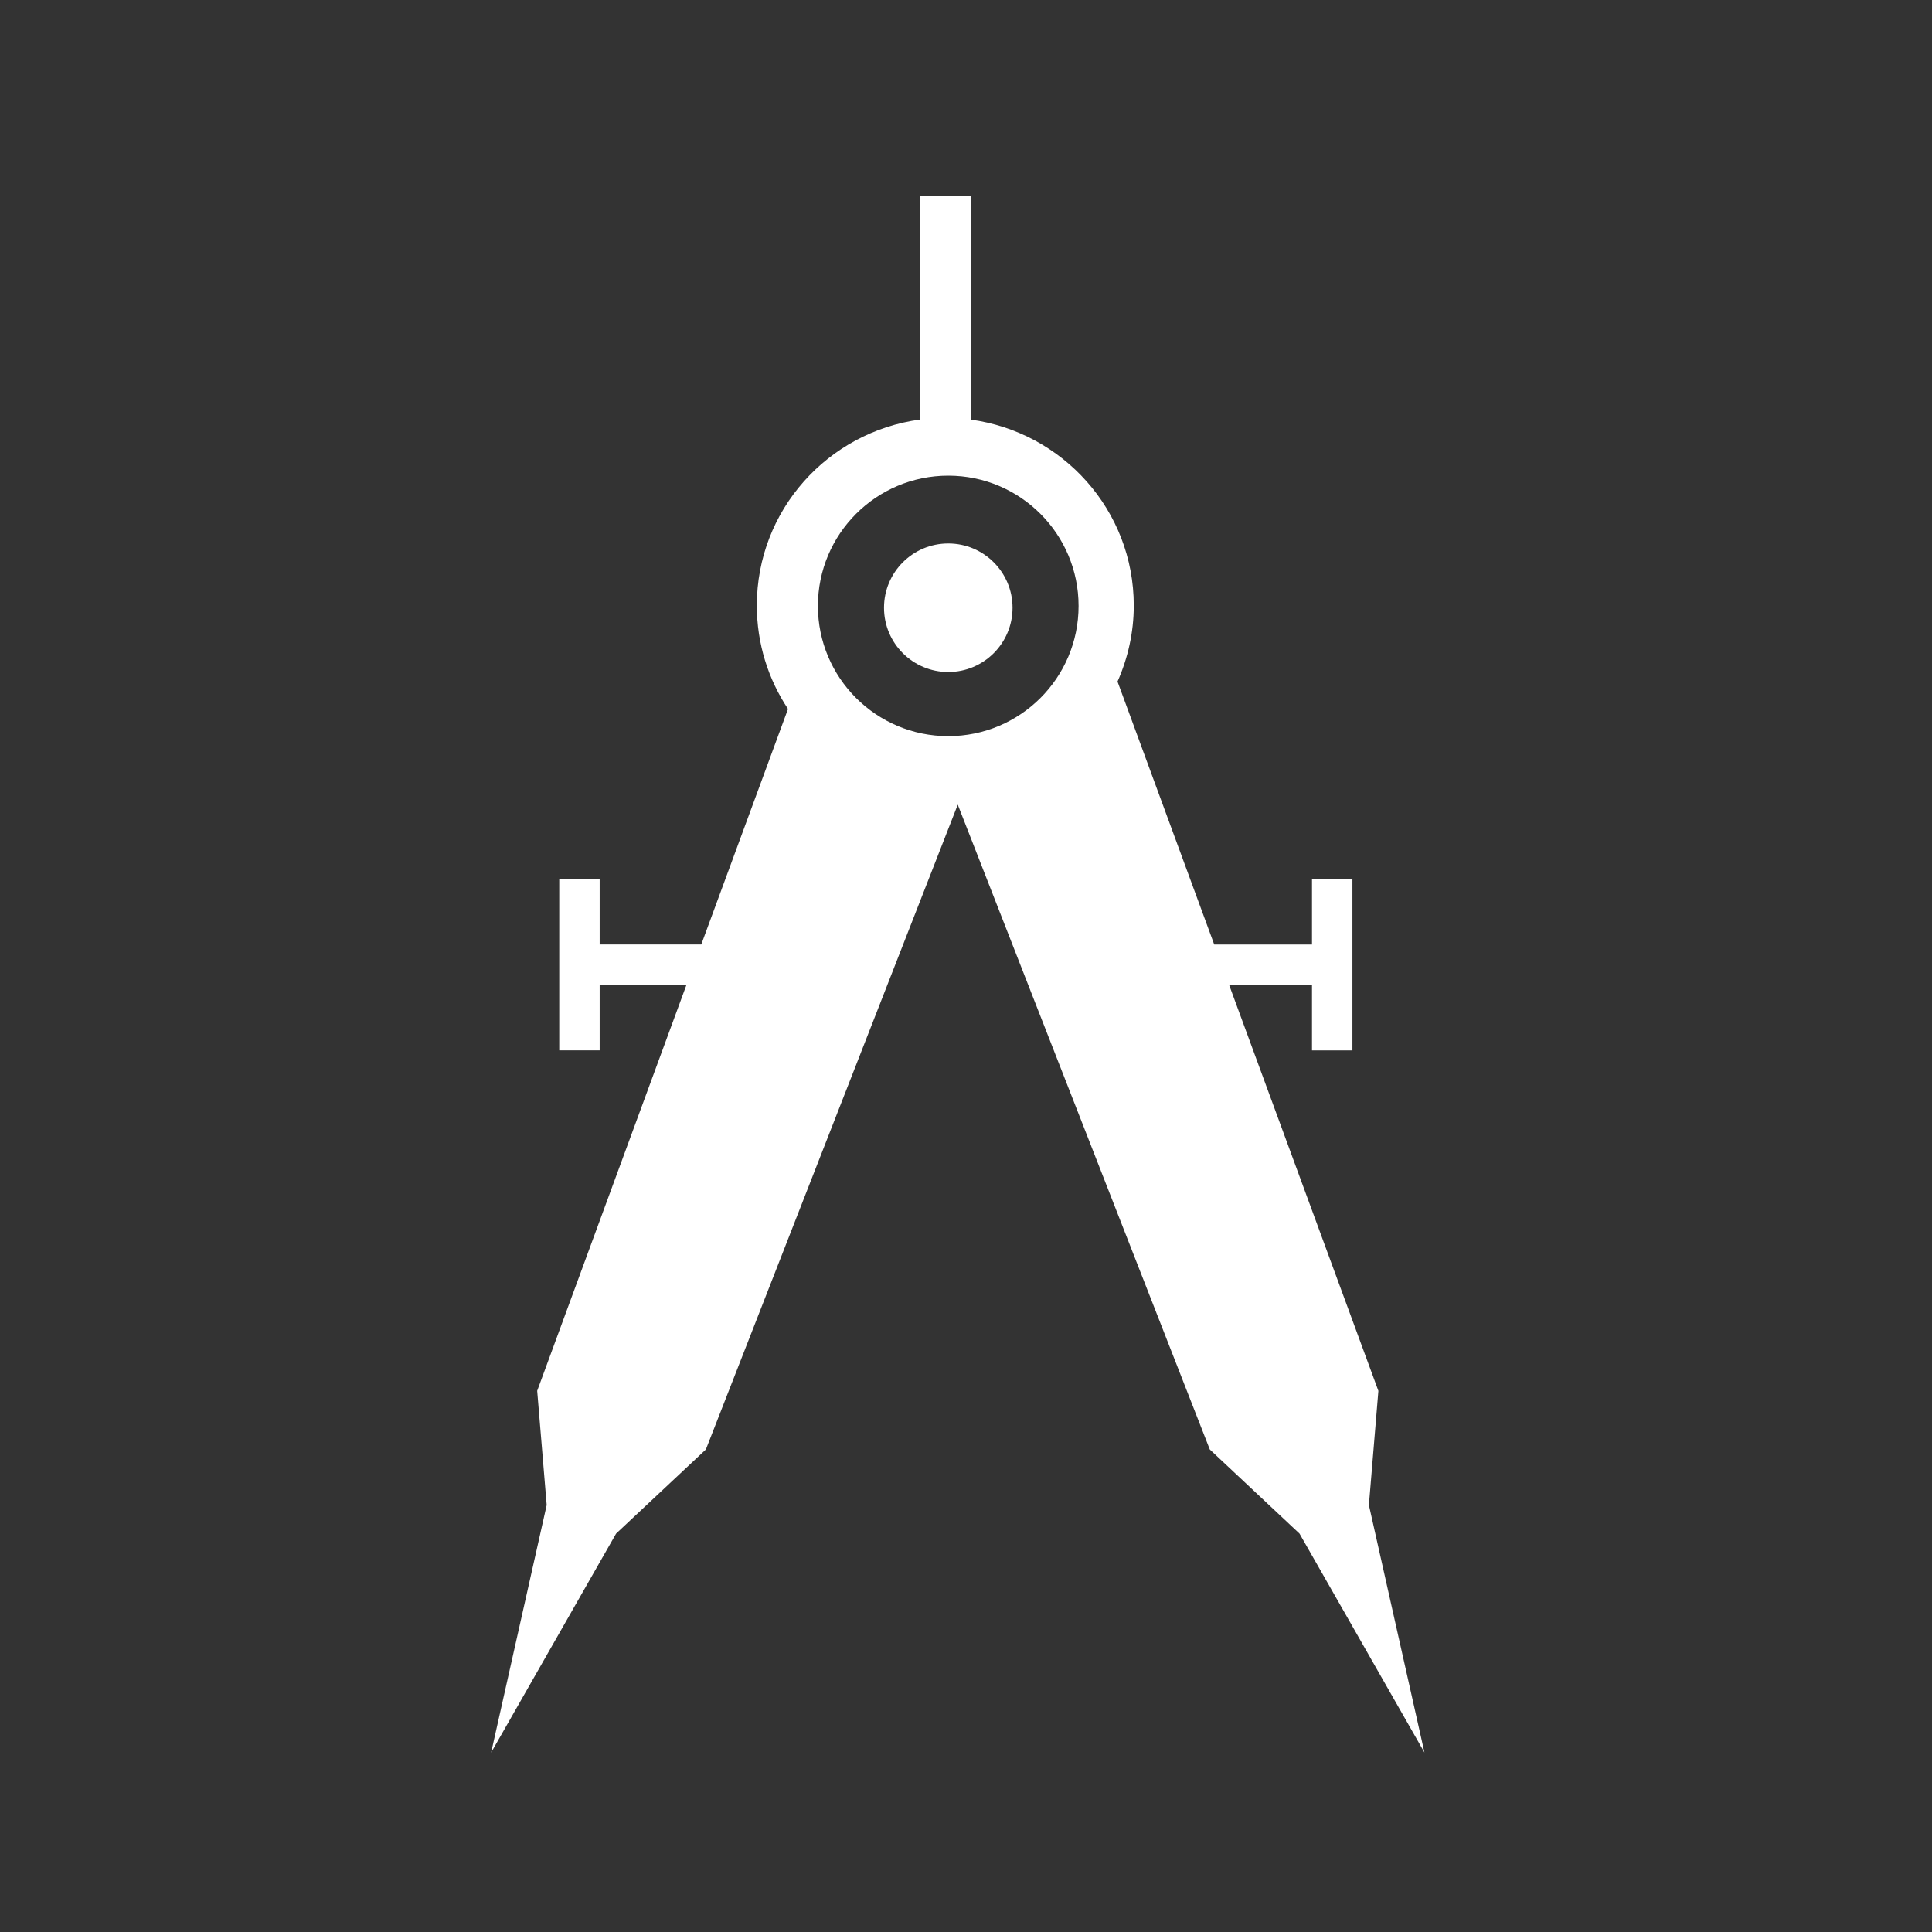<?xml version="1.0" encoding="UTF-8" standalone="no"?>
<!-- Generator: Adobe Illustrator 16.0.0, SVG Export Plug-In . SVG Version: 6.00 Build 0)  -->

<svg
   xmlns:dc="http://purl.org/dc/elements/1.1/"
   xmlns:cc="http://creativecommons.org/ns#"
   xmlns:rdf="http://www.w3.org/1999/02/22-rdf-syntax-ns#"
   xmlns:svg="http://www.w3.org/2000/svg"
   xmlns="http://www.w3.org/2000/svg"
   xmlns:sodipodi="http://sodipodi.sourceforge.net/DTD/sodipodi-0.dtd"
   xmlns:inkscape="http://www.inkscape.org/namespaces/inkscape"
   version="1.1"
   id="Capa_1"
   x="0px"
   y="0px"
   width="20"
   height="20"
   viewBox="0 0 20 20"
   xml:space="preserve"
   inkscape:version="0.91 r13725"
   sodipodi:docname="past_cad.svg"><rect x="0" y="0" width="20" height="20" fill="#333333" stroke="none"/><defs
     id="defs49" /><sodipodi:namedview
     pagecolor="#000000"
     bordercolor="#666666"
     borderopacity="1"
     objecttolerance="10"
     gridtolerance="10"
     guidetolerance="10"
     inkscape:pageopacity="0"
     inkscape:pageshadow="2"
     inkscape:window-width="914"
     inkscape:window-height="891"
     id="namedview47"
     showgrid="false"
     fit-margin-top="0"
     fit-margin-left="0"
     fit-margin-right="0"
     fit-margin-bottom="0"
     inkscape:zoom="13.710941"
     inkscape:cx="13.663778"
     inkscape:cy="10.761854"
     inkscape:window-x="929"
     inkscape:window-y="15"
     inkscape:window-maximized="0"
     inkscape:current-layer="Capa_1" /><g
     id="g4190"
     transform="matrix(0.07,0,0,0.07,-8.498,-4.382)"
     style="fill:#ffffff"><path
       inkscape:connector-curvature="0"
       id="path13"
       d="m 325.244,268.289 -22.074,-60.033 12.256,0 0,9.682 5.979,0 0,-25.353 -5.979,0 0,9.693 -14.46,0 -14.302,-38.886 c 1.529,-3.449 2.404,-7.235 2.404,-11.243 0,-14.109 -10.525,-25.65 -24.123,-27.496 l 0,-33.07 -7.491,0 0,33.064 c -13.614,1.846 -24.131,13.387 -24.131,27.496 0,5.655 1.695,10.908 4.611,15.303 l -12.825,34.826 -15.029,0 0,-9.692 -5.978,0 0,25.352 5.978,0 0,-9.682 12.835,0 -22.074,60.033 1.405,16.894 -8.214,36.598 18.479,-32.379 13.278,-12.445 37.249,-95.354 37.272,95.354 13.269,12.445 18.478,32.379 -8.216,-36.598 1.403,-16.888 z m -63.608,-96.823 c -10.655,0 -19.28,-8.627 -19.28,-19.256 0,-10.645 8.63,-19.267 19.28,-19.267 10.642,0 19.269,8.628 19.269,19.267 0,10.634 -8.627,19.256 -19.269,19.256 z"
       style="fill:#ffffff" /><circle
       id="circle15"
       r="9.504"
       cy="152.475"
       cx="261.636"
       style="fill:#ffffff" /></g><g
     id="g17"
     transform="translate(-2.595,-530.344)" /><g
     id="g19"
     transform="translate(-2.595,-530.344)" /><g
     id="g21"
     transform="translate(-2.595,-530.344)" /><g
     id="g23"
     transform="translate(-2.595,-530.344)" /><g
     id="g25"
     transform="translate(-2.595,-530.344)" /><g
     id="g27"
     transform="translate(-2.595,-530.344)" /><g
     id="g29"
     transform="translate(-2.595,-530.344)" /><g
     id="g31"
     transform="translate(-2.595,-530.344)" /><g
     id="g33"
     transform="translate(-2.595,-530.344)" /><g
     id="g35"
     transform="translate(-2.595,-530.344)" /><g
     id="g37"
     transform="translate(-2.595,-530.344)" /><g
     id="g39"
     transform="translate(-2.595,-530.344)" /><g
     id="g41"
     transform="translate(-2.595,-530.344)" /><g
     id="g43"
     transform="translate(-2.595,-530.344)" /><g
     id="g45"
     transform="translate(-2.595,-530.344)" /></svg>